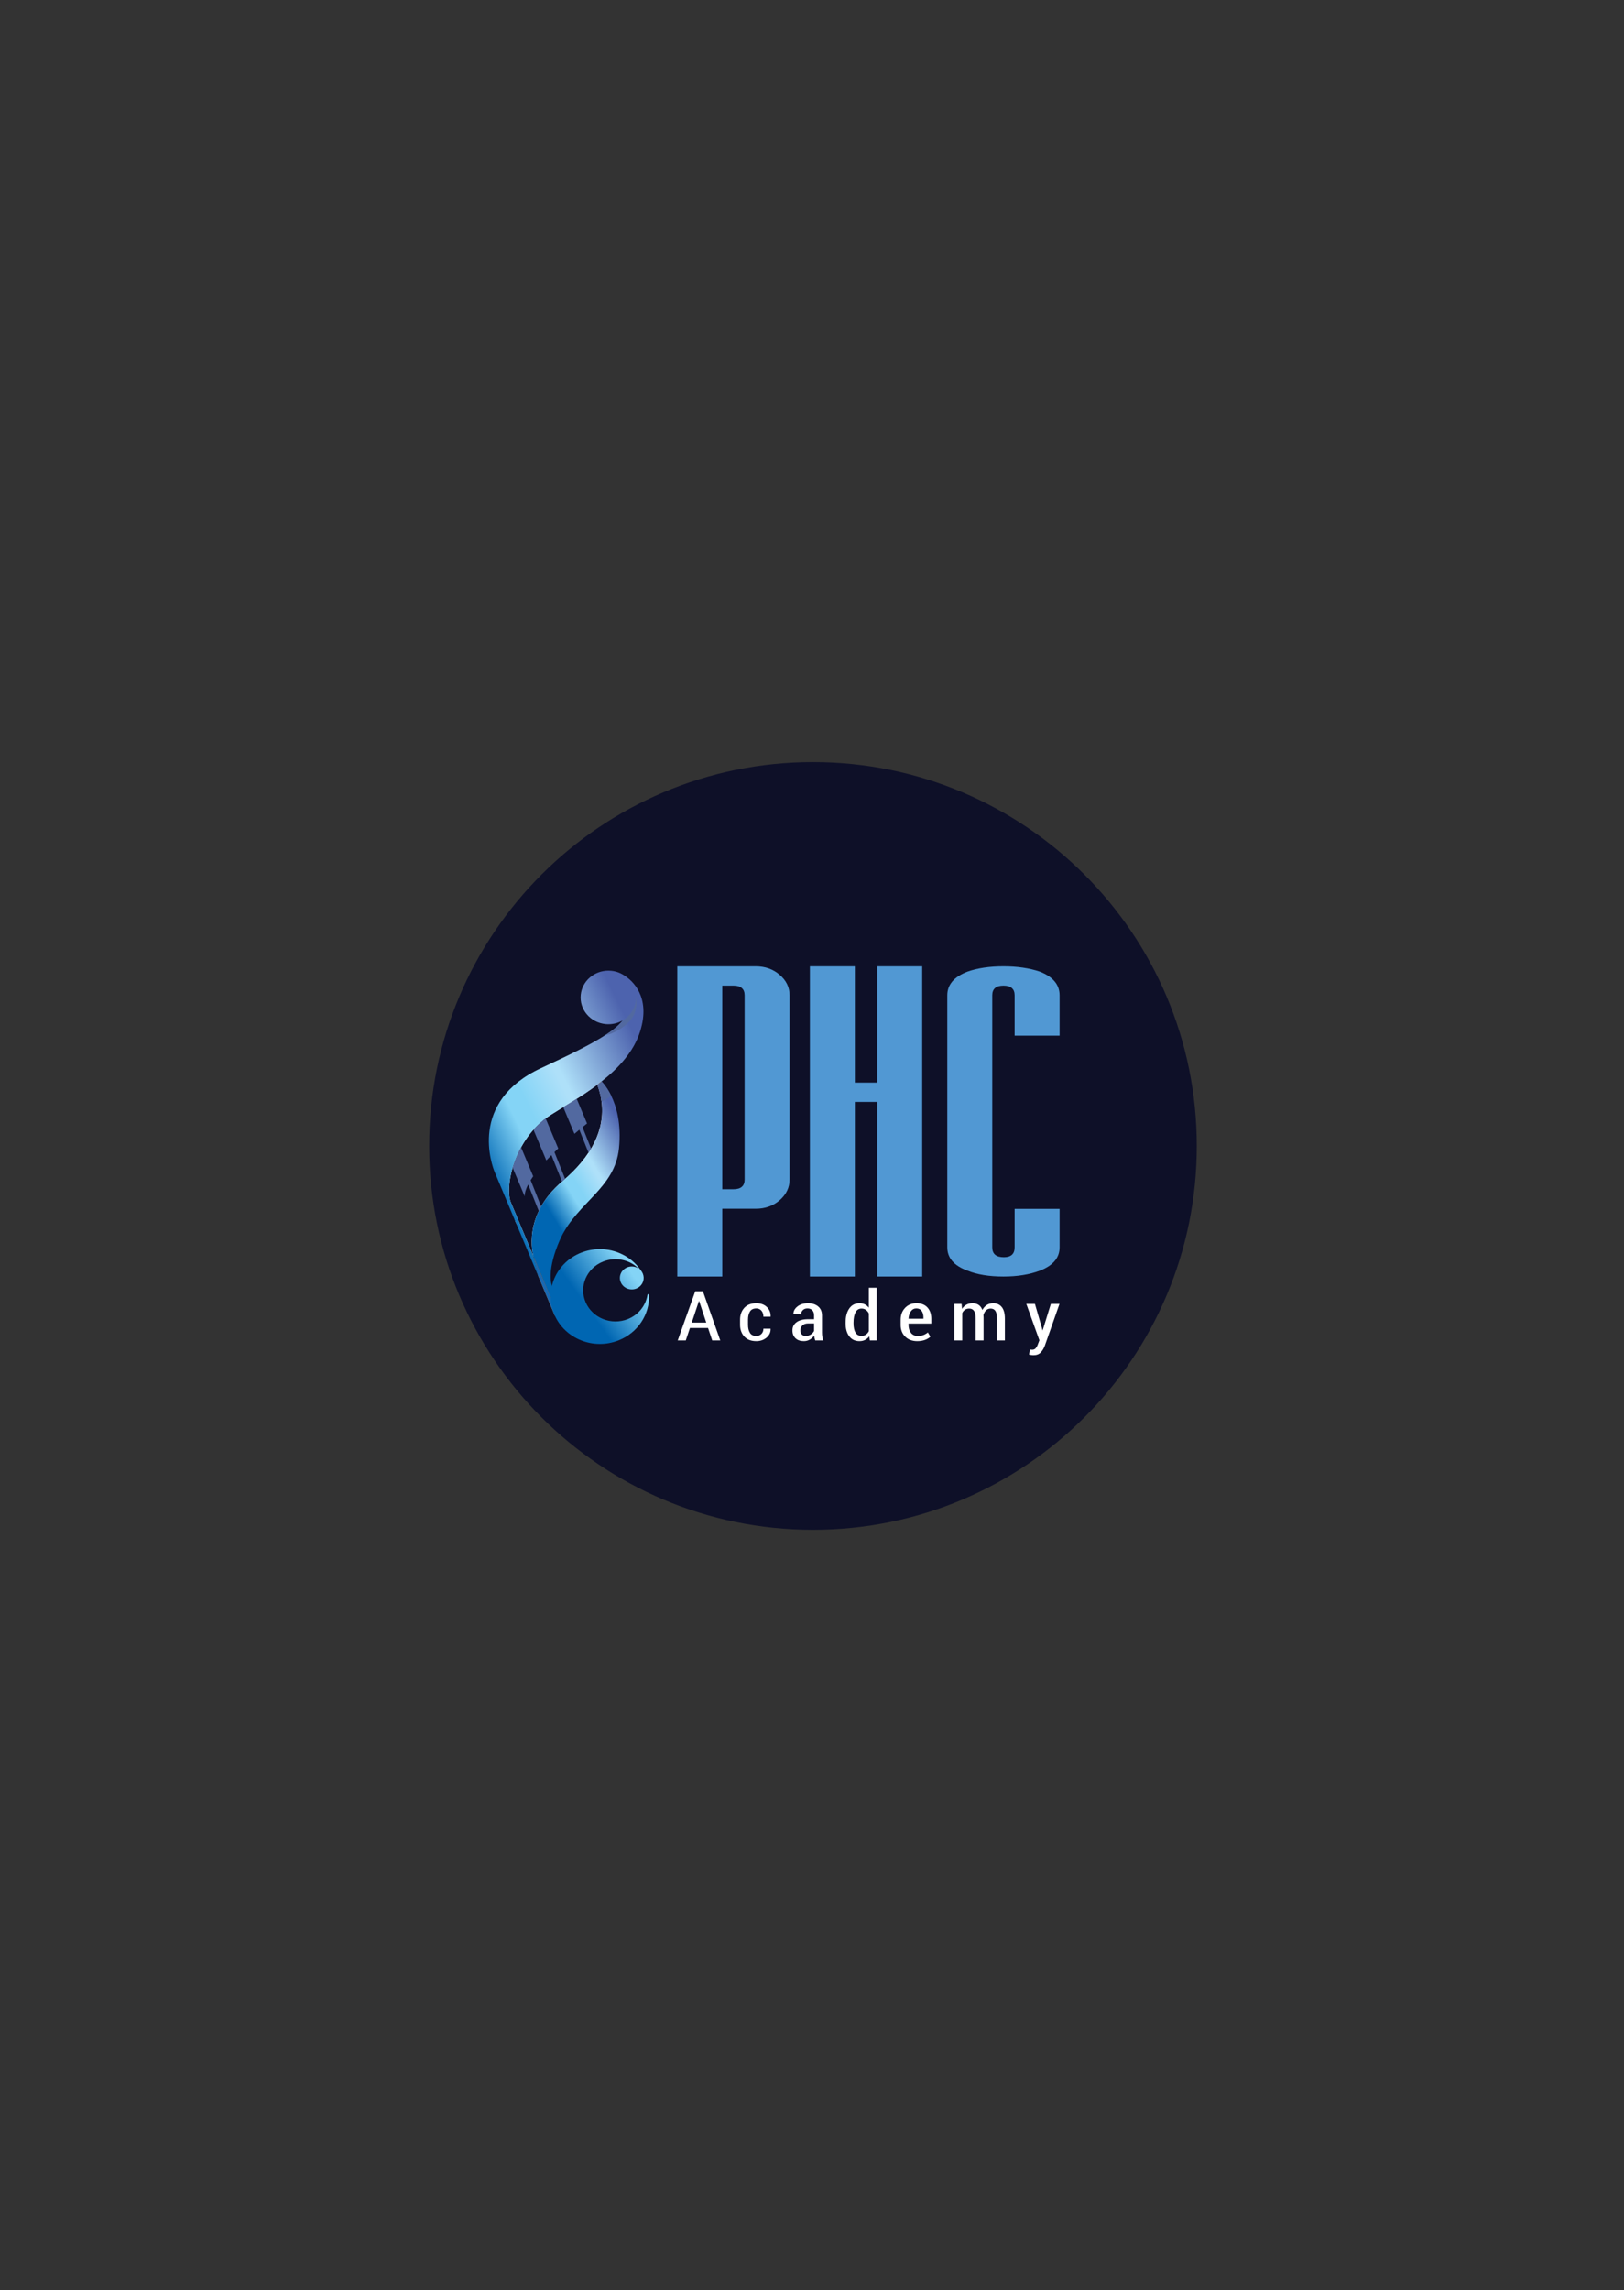 <?xml version="1.0" encoding="UTF-8" standalone="no"?>
<svg
   xmlns:dc="http://purl.org/dc/elements/1.1/"
   xmlns:cc="http://creativecommons.org/ns#"
   xmlns:rdf="http://www.w3.org/1999/02/22-rdf-syntax-ns#"
   xmlns:svg="http://www.w3.org/2000/svg"
   xmlns="http://www.w3.org/2000/svg"
   xmlns:sodipodi="http://sodipodi.sourceforge.net/DTD/sodipodi-0.dtd"
   xmlns:inkscape="http://www.inkscape.org/namespaces/inkscape"
   version="1.1"
   id="svg2"
   xml:space="preserve"
   width="801.701"
   height="1130.52"
   viewBox="0 0 801.701 1130.52"
   sodipodi:docname="logo.ai"><rect x="0" y="0" width="801.701" height="1130.52" fill="#333333" stroke="none"/><defs
     id="defs6"><clipPath
       clipPathUnits="userSpaceOnUse"
       id="clipPath18"><path
         d="M 0,847.89 H 601.276 V 0 H 0 Z"
         id="path16" /></clipPath><linearGradient
       x1="0"
       y1="0"
       x2="1"
       y2="0"
       gradientUnits="userSpaceOnUse"
       gradientTransform="matrix(69.103,43.419,43.419,-69.103,217.62,368.839)"
       spreadMethod="pad"
       id="linearGradient52"><stop
         style="stop-opacity:1;stop-color:#da7f1a"
         offset="0"
         id="stop36" /><stop
         style="stop-opacity:1;stop-color:#da7f1a"
         offset="0.032"
         id="stop38" /><stop
         style="stop-opacity:1;stop-color:#fba918"
         offset="0.189"
         id="stop40" /><stop
         style="stop-opacity:1;stop-color:#fba918"
         offset="0.242"
         id="stop42" /><stop
         style="stop-opacity:1;stop-color:#fff8a2"
         offset="0.365"
         id="stop44" /><stop
         style="stop-opacity:1;stop-color:#fff8a2"
         offset="0.379"
         id="stop46" /><stop
         style="stop-opacity:1;stop-color:#fba918"
         offset="0.504"
         id="stop48" /><stop
         style="stop-opacity:1;stop-color:#fba918"
         offset="1"
         id="stop50" /></linearGradient><linearGradient
       x1="0"
       y1="0"
       x2="1"
       y2="0"
       gradientUnits="userSpaceOnUse"
       gradientTransform="matrix(69.103,43.419,43.419,-69.103,210.151,380.727)"
       spreadMethod="pad"
       id="linearGradient84"><stop
         style="stop-opacity:1;stop-color:#da7f1a"
         offset="0"
         id="stop68" /><stop
         style="stop-opacity:1;stop-color:#da7f1a"
         offset="0.032"
         id="stop70" /><stop
         style="stop-opacity:1;stop-color:#fba918"
         offset="0.189"
         id="stop72" /><stop
         style="stop-opacity:1;stop-color:#fba918"
         offset="0.242"
         id="stop74" /><stop
         style="stop-opacity:1;stop-color:#fff8a2"
         offset="0.365"
         id="stop76" /><stop
         style="stop-opacity:1;stop-color:#fff8a2"
         offset="0.379"
         id="stop78" /><stop
         style="stop-opacity:1;stop-color:#fba918"
         offset="0.504"
         id="stop80" /><stop
         style="stop-opacity:1;stop-color:#fba918"
         offset="1"
         id="stop82" /></linearGradient><clipPath
       clipPathUnits="userSpaceOnUse"
       id="clipPath94"><path
         d="M 0,847.89 H 601.276 V 0 H 0 Z"
         id="path92" /></clipPath><linearGradient
       x1="0"
       y1="0"
       x2="1"
       y2="0"
       gradientUnits="userSpaceOnUse"
       gradientTransform="matrix(51.724,38.87,38.87,-51.724,203.568,367.356)"
       spreadMethod="pad"
       id="linearGradient126"><stop
         style="stop-opacity:1;stop-color:#da7f1a"
         offset="0"
         id="stop112" /><stop
         style="stop-opacity:1;stop-color:#da7f1a"
         offset="0.118"
         id="stop114" /><stop
         style="stop-opacity:1;stop-color:#fba918"
         offset="0.312"
         id="stop116" /><stop
         style="stop-opacity:1;stop-color:#fba918"
         offset="0.405"
         id="stop118" /><stop
         style="stop-opacity:1;stop-color:#fff8a2"
         offset="0.654"
         id="stop120" /><stop
         style="stop-opacity:1;stop-color:#fba918"
         offset="0.796"
         id="stop122" /><stop
         style="stop-opacity:1;stop-color:#fba918"
         offset="1"
         id="stop124" /></linearGradient><clipPath
       clipPathUnits="userSpaceOnUse"
       id="clipPath136"><path
         d="M 0,847.89 H 601.276 V 0 H 0 Z"
         id="path134" /></clipPath><linearGradient
       x1="0"
       y1="0"
       x2="1"
       y2="0"
       gradientUnits="userSpaceOnUse"
       gradientTransform="matrix(56.328,34.032,34.032,-56.328,202.291,397.596)"
       spreadMethod="pad"
       id="linearGradient172"><stop
         style="stop-opacity:1;stop-color:#0066b2"
         offset="0"
         id="stop154" /><stop
         style="stop-opacity:1;stop-color:#0066b2"
         offset="0.032"
         id="stop156" /><stop
         style="stop-opacity:1;stop-color:#84d4f6"
         offset="0.189"
         id="stop158" /><stop
         style="stop-opacity:1;stop-color:#84d4f6"
         offset="0.242"
         id="stop160" /><stop
         style="stop-opacity:1;stop-color:#aee0f9"
         offset="0.365"
         id="stop162" /><stop
         style="stop-opacity:1;stop-color:#aee0f9"
         offset="0.379"
         id="stop164" /><stop
         style="stop-opacity:1;stop-color:#4d63ae"
         offset="0.633"
         id="stop166" /><stop
         style="stop-opacity:1;stop-color:#4d63ae"
         offset="1"
         id="stop168" /><stop
         style="stop-opacity:1;stop-color:#4d63ae"
         offset="1"
         id="stop170" /></linearGradient><linearGradient
       x1="0"
       y1="0"
       x2="1"
       y2="0"
       gradientUnits="userSpaceOnUse"
       gradientTransform="matrix(69.103,43.419,43.419,-69.103,211.721,378.229)"
       spreadMethod="pad"
       id="linearGradient204"><stop
         style="stop-opacity:1;stop-color:#da7f1a"
         offset="0"
         id="stop188" /><stop
         style="stop-opacity:1;stop-color:#da7f1a"
         offset="0.032"
         id="stop190" /><stop
         style="stop-opacity:1;stop-color:#fba918"
         offset="0.189"
         id="stop192" /><stop
         style="stop-opacity:1;stop-color:#fba918"
         offset="0.242"
         id="stop194" /><stop
         style="stop-opacity:1;stop-color:#fff8a2"
         offset="0.365"
         id="stop196" /><stop
         style="stop-opacity:1;stop-color:#fff8a2"
         offset="0.379"
         id="stop198" /><stop
         style="stop-opacity:1;stop-color:#fba918"
         offset="0.504"
         id="stop200" /><stop
         style="stop-opacity:1;stop-color:#fba918"
         offset="1"
         id="stop202" /></linearGradient><clipPath
       clipPathUnits="userSpaceOnUse"
       id="clipPath214"><path
         d="M 0,847.89 H 601.276 V 0 H 0 Z"
         id="path212" /></clipPath><linearGradient
       x1="0"
       y1="0"
       x2="1"
       y2="0"
       gradientUnits="userSpaceOnUse"
       gradientTransform="matrix(69.103,43.419,43.419,-69.103,183.581,423.013)"
       spreadMethod="pad"
       id="linearGradient248"><stop
         style="stop-opacity:1;stop-color:#da7f1a"
         offset="0"
         id="stop232" /><stop
         style="stop-opacity:1;stop-color:#da7f1a"
         offset="0.032"
         id="stop234" /><stop
         style="stop-opacity:1;stop-color:#fba918"
         offset="0.189"
         id="stop236" /><stop
         style="stop-opacity:1;stop-color:#fba918"
         offset="0.242"
         id="stop238" /><stop
         style="stop-opacity:1;stop-color:#fff8a2"
         offset="0.365"
         id="stop240" /><stop
         style="stop-opacity:1;stop-color:#fff8a2"
         offset="0.379"
         id="stop242" /><stop
         style="stop-opacity:1;stop-color:#fba918"
         offset="0.504"
         id="stop244" /><stop
         style="stop-opacity:1;stop-color:#fba918"
         offset="1"
         id="stop246" /></linearGradient><linearGradient
       x1="0"
       y1="0"
       x2="1"
       y2="0"
       gradientUnits="userSpaceOnUse"
       gradientTransform="matrix(51.724,38.87,38.87,-51.724,171.909,409.485)"
       spreadMethod="pad"
       id="linearGradient278"><stop
         style="stop-opacity:1;stop-color:#da7f1a"
         offset="0"
         id="stop264" /><stop
         style="stop-opacity:1;stop-color:#da7f1a"
         offset="0.118"
         id="stop266" /><stop
         style="stop-opacity:1;stop-color:#fba918"
         offset="0.312"
         id="stop268" /><stop
         style="stop-opacity:1;stop-color:#fba918"
         offset="0.405"
         id="stop270" /><stop
         style="stop-opacity:1;stop-color:#fff8a2"
         offset="0.654"
         id="stop272" /><stop
         style="stop-opacity:1;stop-color:#fba918"
         offset="0.796"
         id="stop274" /><stop
         style="stop-opacity:1;stop-color:#fba918"
         offset="1"
         id="stop276" /></linearGradient><clipPath
       clipPathUnits="userSpaceOnUse"
       id="clipPath288"><path
         d="M 0,847.89 H 601.276 V 0 H 0 Z"
         id="path286" /></clipPath><linearGradient
       x1="0"
       y1="0"
       x2="1"
       y2="0"
       gradientUnits="userSpaceOnUse"
       gradientTransform="matrix(69.103,43.419,43.419,-69.103,183.633,422.93)"
       spreadMethod="pad"
       id="linearGradient322"><stop
         style="stop-opacity:1;stop-color:#da7f1a"
         offset="0"
         id="stop306" /><stop
         style="stop-opacity:1;stop-color:#da7f1a"
         offset="0.032"
         id="stop308" /><stop
         style="stop-opacity:1;stop-color:#fba918"
         offset="0.189"
         id="stop310" /><stop
         style="stop-opacity:1;stop-color:#fba918"
         offset="0.242"
         id="stop312" /><stop
         style="stop-opacity:1;stop-color:#fff8a2"
         offset="0.365"
         id="stop314" /><stop
         style="stop-opacity:1;stop-color:#fff8a2"
         offset="0.379"
         id="stop316" /><stop
         style="stop-opacity:1;stop-color:#fba918"
         offset="0.504"
         id="stop318" /><stop
         style="stop-opacity:1;stop-color:#fba918"
         offset="1"
         id="stop320" /></linearGradient><linearGradient
       x1="0"
       y1="0"
       x2="1"
       y2="0"
       gradientUnits="userSpaceOnUse"
       gradientTransform="matrix(51.724,38.87,38.87,-51.724,171.92,409.47)"
       spreadMethod="pad"
       id="linearGradient352"><stop
         style="stop-opacity:1;stop-color:#da7f1a"
         offset="0"
         id="stop338" /><stop
         style="stop-opacity:1;stop-color:#da7f1a"
         offset="0.118"
         id="stop340" /><stop
         style="stop-opacity:1;stop-color:#fba918"
         offset="0.312"
         id="stop342" /><stop
         style="stop-opacity:1;stop-color:#fba918"
         offset="0.405"
         id="stop344" /><stop
         style="stop-opacity:1;stop-color:#fff8a2"
         offset="0.654"
         id="stop346" /><stop
         style="stop-opacity:1;stop-color:#fba918"
         offset="0.796"
         id="stop348" /><stop
         style="stop-opacity:1;stop-color:#fba918"
         offset="1"
         id="stop350" /></linearGradient><linearGradient
       x1="0"
       y1="0"
       x2="1"
       y2="0"
       gradientUnits="userSpaceOnUse"
       gradientTransform="matrix(107.294,53.161,53.161,-107.294,175.228,414.366)"
       spreadMethod="pad"
       id="linearGradient386"><stop
         style="stop-opacity:1;stop-color:#0066b2"
         offset="0"
         id="stop368" /><stop
         style="stop-opacity:1;stop-color:#0066b2"
         offset="0.032"
         id="stop370" /><stop
         style="stop-opacity:1;stop-color:#84d4f6"
         offset="0.189"
         id="stop372" /><stop
         style="stop-opacity:1;stop-color:#84d4f6"
         offset="0.242"
         id="stop374" /><stop
         style="stop-opacity:1;stop-color:#aee0f9"
         offset="0.365"
         id="stop376" /><stop
         style="stop-opacity:1;stop-color:#aee0f9"
         offset="0.379"
         id="stop378" /><stop
         style="stop-opacity:1;stop-color:#4d63ae"
         offset="0.633"
         id="stop380" /><stop
         style="stop-opacity:1;stop-color:#4d63ae"
         offset="1"
         id="stop382" /><stop
         style="stop-opacity:1;stop-color:#4d63ae"
         offset="1"
         id="stop384" /></linearGradient><clipPath
       clipPathUnits="userSpaceOnUse"
       id="clipPath396"><path
         d="M 0,847.89 H 601.276 V 0 H 0 Z"
         id="path394" /></clipPath><linearGradient
       x1="0"
       y1="0"
       x2="1"
       y2="0"
       gradientUnits="userSpaceOnUse"
       gradientTransform="matrix(59.524,42.641,42.641,-59.524,215.2,363.004)"
       spreadMethod="pad"
       id="linearGradient444"><stop
         style="stop-opacity:1;stop-color:#0066b2"
         offset="0"
         id="stop426" /><stop
         style="stop-opacity:1;stop-color:#0066b2"
         offset="0.032"
         id="stop428" /><stop
         style="stop-opacity:1;stop-color:#84d4f6"
         offset="0.316"
         id="stop430" /><stop
         style="stop-opacity:1;stop-color:#84d4f6"
         offset="0.411"
         id="stop432" /><stop
         style="stop-opacity:1;stop-color:#aee0f9"
         offset="0.582"
         id="stop434" /><stop
         style="stop-opacity:1;stop-color:#aee0f9"
         offset="0.602"
         id="stop436" /><stop
         style="stop-opacity:1;stop-color:#4d63ae"
         offset="0.765"
         id="stop438" /><stop
         style="stop-opacity:1;stop-color:#4d63ae"
         offset="1"
         id="stop440" /><stop
         style="stop-opacity:1;stop-color:#4d63ae"
         offset="1"
         id="stop442" /></linearGradient><clipPath
       clipPathUnits="userSpaceOnUse"
       id="clipPath454"><path
         d="M 0,847.89 H 601.276 V 0 H 0 Z"
         id="path452" /></clipPath></defs><sodipodi:namedview
     pagecolor="#ffffff"
     bordercolor="#666666"
     borderopacity="1"
     objecttolerance="10"
     gridtolerance="10"
     guidetolerance="10"
     inkscape:pageopacity="0"
     inkscape:pageshadow="2"
     inkscape:window-width="640"
     inkscape:window-height="480"
     id="namedview4" /><g
     id="g10"
     inkscape:groupmode="layer"
     inkscape:label="logo"
     transform="matrix(1.333,0,0,-1.333,0,1130.52)"><g
       id="g12"><g
         id="g14"
         clip-path="url(#clipPath18)"><g
           id="g20"
           transform="translate(443.214,423.747)"><path
             d="m 0,0 c 0,-78.503 -63.639,-142.143 -142.143,-142.143 -78.503,0 -142.142,63.64 -142.142,142.143 0,78.503 63.639,142.143 142.142,142.143 C -63.639,142.143 0,78.503 0,0"
             style="fill:#0e1028;fill-opacity:1;fill-rule:nonzero;stroke:none"
             id="path22" /></g></g></g><g
       id="g24"><g
         id="g26"><g
           id="g32"><g
             id="g34"><path
               d="m 205.527,360.858 1.069,0.412 -0.428,1.017 z"
               style="fill:url(#linearGradient52);stroke:none"
               id="path54" /></g></g></g></g><g
       id="g56"><g
         id="g58"><g
           id="g64"><g
             id="g66"><path
               d="m 200.418,372.943 -0.201,0.483 v 0.009 l -0.906,2.15 z"
               style="fill:url(#linearGradient84);stroke:none"
               id="path86" /></g></g></g></g><g
       id="g88"><g
         id="g90"
         clip-path="url(#clipPath94)"><g
           id="g96"
           transform="translate(189.226,402.736)"><path
             d="m 0,0 c -2.522,6.051 1.401,23.988 14.56,32.41 4.715,3.016 11.283,6.673 17.426,11.283 -0.014,0.039 -0.022,0.078 -0.036,0.119 l 0.506,0.403 -0.416,0.875 -6.103,2.753 -8.875,-1.78 L 1.87,30.758 -4.473,16.683 1.683,-7.088 8.342,-19.921 c 0,0 -0.001,0.004 -0.001,0.019 z"
             style="fill:#ffffff;fill-opacity:1;fill-rule:nonzero;stroke:none"
             id="path98" /></g></g></g><g
       id="g100"><g
         id="g102"><g
           id="g108"><g
             id="g110"><path
               d="m 202.771,367.319 c 0.009,-0.013 0.012,-0.027 0.017,-0.039 v 0 l 2.7,-6.436 -5.07,12.099 z"
               style="fill:url(#linearGradient126);stroke:none"
               id="path128" /></g></g></g></g><g
       id="g130"><g
         id="g132"
         clip-path="url(#clipPath136)"><g
           id="g138"
           transform="translate(202.32,391.301)"><path
             d="m 0,0 c 0.622,1.456 1.441,5.733 2.382,6.839 0.942,1.104 4.918,6.006 5.809,6.382 0.889,0.373 6.402,7.474 7.362,8.247 0.956,0.77 5.754,11.115 6.122,11.437 0.368,0.319 -0.371,18.661 -0.371,18.661 l -1.883,3.958 c -0.175,-0.133 -0.353,-0.264 -0.529,-0.397 0.432,-1.17 0.789,-2.337 1.062,-3.496 0.222,-0.933 0.393,-1.863 0.512,-2.793 C 21.8,38.482 16.847,28.577 5.964,19.363 -9.063,6.646 -4.94,-7.865 -4.754,-8.468 c 0,-0.014 0.002,-0.018 0.002,-0.018 0,0 1.786,0.684 2.544,1.633 C -1.45,-5.902 -0.621,-1.458 0,0"
             style="fill:#ffffff;fill-opacity:1;fill-rule:nonzero;stroke:none"
             id="path140" /></g></g></g><g
       id="g142"><g
         id="g144"><g
           id="g150"><g
             id="g152"><path
               d="m 221.742,446.825 c -0.176,-0.133 -0.353,-0.264 -0.529,-0.397 v 0 c 0.431,-1.171 0.789,-2.337 1.062,-3.496 v 0 c 0.221,-0.933 0.392,-1.863 0.512,-2.793 v 0 c 1.333,-10.356 -3.62,-20.262 -14.502,-29.474 v 0 c -15.028,-12.717 -10.904,-27.229 -10.718,-27.832 v 0 c 0,-0.014 0.001,-0.018 0.001,-0.018 v 0 l 8.601,-20.528 0.259,0.579 -2.021,9.097 c 0,0 -0.527,1.201 -0.487,3.772 v 0 c 0.036,2.44 0.579,6.109 2.567,11.161 v 0 0.009 c 0.399,0.991 0.844,2.033 1.354,3.135 v 0 c 6.363,12.975 19.866,18.161 21.375,32.744 v 0 c 0.948,9.165 -0.93,15.6 -2.914,19.639 v 0 c -0.451,0.922 -0.906,1.714 -1.338,2.391 v 0 c -1.069,1.676 -1.936,2.566 -2.189,2.812 v 0 c -0.343,-0.271 -0.686,-0.536 -1.033,-0.801"
               style="fill:url(#linearGradient172);stroke:none"
               id="path174" /></g></g></g></g><g
       id="g176"><g
         id="g178"><g
           id="g184"><g
             id="g186"><path
               d="m 199.311,375.585 0.906,-2.15 v -0.009 l 0.201,-0.483 5.07,-12.099 0.039,0.014 0.641,1.429 -8.6,20.528 z"
               style="fill:url(#linearGradient204);stroke:none"
               id="path206" /></g></g></g></g><g
       id="g208"><g
         id="g210"
         clip-path="url(#clipPath214)"><g
           id="g216"
           transform="translate(199.311,375.585)"><path
             d="m 0,0 0.905,-2.15 v -0.009 l 0.202,-0.484 5.069,-12.098 0.039,0.013 0.642,1.429 -8.601,20.528 z"
             style="fill:#1868b3;fill-opacity:1;fill-rule:nonzero;stroke:none"
             id="path218" /></g></g></g><g
       id="g220"><g
         id="g222"><g
           id="g228"><g
             id="g230"><path
               d="m 221.682,446.951 0.059,-0.125 c 0.347,0.263 0.691,0.529 1.034,0.8 v 0 c -0.046,0.044 -0.11,0.109 -0.11,0.109 v 0 z"
               style="fill:url(#linearGradient248);stroke:none"
               id="path250" /></g></g></g></g><g
       id="g252"><g
         id="g254"><g
           id="g260"><g
             id="g262"><path
               d="m 221.682,446.951 0.059,-0.125 c 0.347,0.263 0.691,0.529 1.034,0.8 v 0 c -0.046,0.044 -0.11,0.109 -0.11,0.109 v 0 z"
               style="fill:url(#linearGradient278);stroke:none"
               id="path280" /></g></g></g></g><g
       id="g282"><g
         id="g284"
         clip-path="url(#clipPath288)"><g
           id="g290"
           transform="translate(221.212,446.429)"><path
             d="M 0,0 C 0.177,0.133 0.354,0.263 0.529,0.397 L 0.47,0.522 -0.036,0.119 C -0.022,0.079 -0.015,0.04 0,0"
             style="fill:#ffffff;fill-opacity:1;fill-rule:nonzero;stroke:none"
             id="path292" /></g></g></g><g
       id="g294"><g
         id="g296"><g
           id="g302"><g
             id="g304"><path
               d="m 221.176,446.548 c 0.014,-0.041 0.021,-0.08 0.036,-0.119 v 0 c 0.176,0.132 0.354,0.263 0.529,0.397 v 0 l -0.059,0.125 z"
               style="fill:url(#linearGradient322);stroke:none"
               id="path324" /></g></g></g></g><g
       id="g326"><g
         id="g328"><g
           id="g334"><g
             id="g336"><path
               d="m 221.176,446.548 c 0.014,-0.041 0.021,-0.08 0.036,-0.119 v 0 c 0.176,0.132 0.354,0.263 0.529,0.397 v 0 l -0.059,0.125 z"
               style="fill:url(#linearGradient352);stroke:none"
               id="path354" /></g></g></g></g><g
       id="g356"><g
         id="g358"><g
           id="g364"><g
             id="g366"><path
               d="m 215.073,479.734 c -0.57,-5.453 3.559,-10.316 9.22,-10.864 v 0 c 2.283,-0.222 4.464,0.302 6.295,1.355 v 0 c -0.199,-0.255 -0.411,-0.512 -0.643,-0.771 v 0 h -0.005 c -0.248,-0.28 -0.519,-0.555 -0.808,-0.838 v 0 c -0.252,-0.246 -0.525,-0.496 -0.81,-0.746 v 0 l -0.013,-0.006 c -0.272,-0.243 -0.557,-0.479 -0.858,-0.723 v 0 c -0.42,-0.336 -0.867,-0.674 -1.336,-1.02 v 0 h -0.008 c -0.574,-0.416 -1.189,-0.834 -1.839,-1.264 v 0 c -0.016,-0.008 -0.022,-0.009 -0.022,-0.009 v 0 c -5.303,-3.468 -13.253,-7.366 -23.875,-12.283 v 0 C 173.349,440.062 182.218,416.358 183.238,413.96 v 0 l 16.073,-38.375 -1.743,7.23 c 0,0 -0.001,0.004 -0.001,0.018 v 0 l -8.341,19.903 c -2.523,6.05 1.401,23.988 14.56,32.409 v 0 c 4.715,3.017 11.282,6.674 17.427,11.283 v 0 c -0.016,0.04 1.517,1.243 1.562,1.198 v 0 c 6.291,4.964 11.91,10.995 14.275,18.487 v 0 c 4.14,13.076 -3.214,19.022 -5.447,20.48 v 0 c -1.47,1.095 -3.264,1.827 -5.25,2.019 v 0 c -0.35,0.034 -0.698,0.05 -1.043,0.05 v 0 c -5.225,0.001 -9.703,-3.815 -10.237,-8.928"
               style="fill:url(#linearGradient386);stroke:none"
               id="path388" /></g></g></g></g><g
       id="g390"><g
         id="g392"
         clip-path="url(#clipPath396)"><g
           id="g398"
           transform="translate(226.302,442.424)"><path
             d="m 0,0 c -0.75,-0.727 -1.867,-1.522 -3.517,-2.285 -0.118,0.931 -0.289,1.86 -0.511,2.794 -0.283,1.198 -0.609,2.284 -1.062,3.496 l 1.563,1.197 c 0,0 0.924,-0.833 2.19,-2.812 C -0.907,1.712 -0.45,0.922 0,0"
             style="fill:#5269a0;fill-opacity:1;fill-rule:nonzero;stroke:none"
             id="path400" /></g><g
           id="g402"
           transform="translate(200.4,401.317)"><path
             d="M 0,0 C -0.318,-0.568 -0.605,-1.132 -0.874,-1.687 L -4.806,8.162 C -5.634,6.56 -6.111,5.063 -6.096,3.759 l -4.457,10.628 c 0.726,2.466 1.756,5.03 3.121,7.526 l 4.491,-10.72 C -3.282,10.706 -3.593,10.227 -3.887,9.754 Z"
             style="fill:#5269a0;fill-opacity:1;fill-rule:nonzero;stroke:none"
             id="path404" /></g><g
           id="g406"
           transform="translate(209.293,411.534)"><path
             d="m 0,0 c -0.329,-0.286 -0.667,-0.58 -1.009,-0.87 -0.048,-0.045 -0.098,-0.081 -0.14,-0.123 L -5.072,8.818 C -5.707,8.167 -6.351,7.51 -6.966,6.849 l -4.78,11.4 c 1.346,1.515 2.853,2.922 4.524,4.168 L -2.557,11.289 C -3.02,10.845 -3.486,10.381 -3.953,9.919 Z"
             style="fill:#5269a0;fill-opacity:1;fill-rule:nonzero;stroke:none"
             id="path408" /></g><g
           id="g410"
           transform="translate(218.9,422.745)"><path
             d="m 0,0 c -0.297,-0.515 -0.618,-1.015 -0.953,-1.518 l -3.399,8.53 C -4.901,6.552 -5.504,6.042 -6.165,5.483 l -4.139,9.89 c 1.588,0.962 3.263,1.987 4.986,3.075 L -1.496,9.32 C -1.678,9.18 -2.286,8.703 -3.185,7.969 Z"
             style="fill:#5269a0;fill-opacity:1;fill-rule:nonzero;stroke:none"
             id="path412" /></g></g></g><g
       id="g414"><g
         id="g416"><g
           id="g422"><g
             id="g424"><path
               d="m 215.187,384.206 c -9.302,-3.704 -13.718,-13.96 -9.889,-22.916 v 0 c 3.845,-8.964 14.494,-13.234 23.793,-9.538 v 0 c 7.226,2.868 11.519,9.692 11.278,16.798 v 0 l -0.002,0.034 c -0.002,0.008 0,0.017 -0.002,0.023 v 0 c 0.003,0.005 0.002,0.017 -0.001,0.022 v 0 c -0.024,0.112 -0.114,0.195 -0.222,0.22 v 0 l -0.007,0.005 c -0.011,0.001 -0.018,0 -0.018,0 v 0 c -0.036,0.005 -0.07,0.007 -0.104,0.002 v 0 c -0.113,-0.024 -0.202,-0.098 -0.231,-0.2 v 0 c -0.007,-0.017 -0.007,-0.041 -0.007,-0.063 v 0 c -0.002,-0.009 -0.005,-0.018 -0.004,-0.029 v 0 l 0.002,-0.002 c -0.619,-3.866 -3.251,-7.328 -7.279,-8.936 v 0 c -6.099,-2.417 -13.098,0.368 -15.626,6.259 v 0 c -2.529,5.885 0.387,12.627 6.496,15.045 v 0 c 4.502,1.792 9.486,0.751 12.809,-2.289 v 0 c 0,0 0.002,-0.012 0.018,-0.011 v 0 c 0.097,-0.087 0.193,-0.177 0.286,-0.274 v 0 c -0.142,0.099 -0.291,0.183 -0.441,0.26 v 0 c -0.022,-0.002 -0.023,0.009 -0.023,0.009 v 0 c -1.109,0.559 -2.476,0.66 -3.732,0.164 v 0 c -2.251,-0.901 -3.314,-3.377 -2.387,-5.546 v 0 c 0.934,-2.169 3.505,-3.204 5.758,-2.305 v 0 c 2.011,0.792 3.073,2.859 2.62,4.852 v 0 c -0.012,0.045 -0.021,0.083 -0.039,0.114 v 0 c -0.03,0.155 -0.079,0.305 -0.144,0.463 v 0 c -0.017,0.035 -0.027,0.077 -0.045,0.115 v 0 c -0.063,0.148 -0.133,0.293 -0.207,0.428 v 0 c -0.052,0.094 -0.11,0.18 -0.164,0.266 v 0 c -0.182,0.289 -0.372,0.565 -0.563,0.833 v 0 l -0.024,0.01 c -3.422,4.757 -9.062,7.521 -14.948,7.521 v 0 c -2.319,0 -4.675,-0.428 -6.951,-1.334"
               style="fill:url(#linearGradient444);stroke:none"
               id="path446" /></g></g></g></g><g
       id="g448"><g
         id="g450"
         clip-path="url(#clipPath454)"><g
           id="g456"
           transform="translate(233.175,469.946)"><path
             d="m 0,0 c -4.055,-4.203 -8.431,-5.069 -8.779,-5.179 0.647,0.441 1.251,0.867 1.819,1.294 l 0.006,-0.003 c 0.465,0.359 0.906,0.7 1.319,1.044 0.296,0.249 0.579,0.49 0.848,0.737 l 0.012,0.007 c 0.282,0.256 0.549,0.509 0.798,0.76 0.281,0.286 0.546,0.565 0.792,0.845 l 0.005,0.003 c 0.226,0.262 0.434,0.515 0.617,0.771 C 0.129,1.875 2.02,4.635 2.305,7.892 2.364,8.574 2.35,9.233 2.269,9.882 2.269,9.882 3.653,3.78 0,0"
             style="fill:#5269a0;fill-opacity:1;fill-rule:nonzero;stroke:none"
             id="path458" /></g><g
           id="g460"
           transform="translate(275.763,479.535)"><path
             d="M 0,0 C 0,2.382 -1.38,3.577 -4.144,3.577 H -8.285 V -71.82 h 4.141 c 2.764,0 4.144,1.195 4.144,3.577 z m 12.997,-75.888 c -2.436,-2.103 -5.389,-3.154 -8.856,-3.154 H -8.285 v -25.109 H -24.941 V 10.731 H 4.141 c 3.467,0 6.42,-1.053 8.856,-3.158 C 15.433,5.471 16.652,2.943 16.652,0 v -68.243 c 0,-2.943 -1.219,-5.493 -3.655,-7.645"
             style="fill:#5198d3;fill-opacity:1;fill-rule:nonzero;stroke:none"
             id="path462" /></g><g
           id="g464"
           transform="translate(324.866,375.384)"><path
             d="M 0,0 V 64.663 H -8.285 V 0 H -24.937 V 114.882 H -8.285 V 71.816 H 0 v 43.066 H 16.653 V 0 Z"
             style="fill:#5198d3;fill-opacity:1;fill-rule:nonzero;stroke:none"
             id="path466" /></g><g
           id="g468"
           transform="translate(385.099,377.559)"><path
             d="m 0,0 c -3.846,-1.45 -8.339,-2.175 -13.485,-2.175 -5.308,0 -9.748,0.725 -13.322,2.175 -4.983,1.821 -7.475,4.698 -7.475,8.625 v 93.351 c 0,3.927 2.492,6.848 7.475,8.764 3.738,1.311 8.175,1.967 13.322,1.967 5.089,0 9.587,-0.656 13.485,-1.967 4.875,-1.916 7.312,-4.837 7.312,-8.764 V 87.022 H -9.342 v 14.954 c 0,2.382 -1.38,3.577 -4.143,3.577 -2.761,0 -4.142,-1.195 -4.142,-3.577 V 8.625 c 0,-2.43 1.435,-3.646 4.305,-3.646 2.654,0 3.98,1.216 3.98,3.646 V 22.896 H 7.312 V 8.625 C 7.312,4.746 4.875,1.868 0,0"
             style="fill:#5198d3;fill-opacity:1;fill-rule:nonzero;stroke:none"
             id="path470" /></g><g
           id="g472"
           transform="translate(256.184,358.337)"><path
             d="M 0,0 H 5.372 L 2.737,7.952 H 2.65 Z m 6.038,-2.013 h -6.719 l -1.535,-4.6 H -5.199 L 1.289,11.59 H 4.127 L 10.556,-6.613 H 7.573 Z"
             style="fill:#ffffff;fill-opacity:1;fill-rule:nonzero;stroke:none"
             id="path474" /></g><g
           id="g476"
           transform="translate(280.114,353.387)"><path
             d="m 0,0 c 0.733,0 1.352,0.243 1.854,0.731 0.501,0.488 0.752,1.14 0.752,1.957 H 5.242 L 5.271,2.612 C 5.31,1.338 4.81,0.263 3.772,-0.613 2.734,-1.488 1.477,-1.926 0,-1.926 c -1.95,0 -3.444,0.572 -4.482,1.713 -1.038,1.142 -1.557,2.597 -1.557,4.363 v 1.864 c 0,1.766 0.519,3.225 1.557,4.375 1.038,1.15 2.527,1.725 4.468,1.725 1.583,0 2.869,-0.456 3.859,-1.369 C 4.834,9.833 5.314,8.651 5.286,7.201 L 5.242,7.126 H 2.606 c 0,0.907 -0.238,1.645 -0.716,2.212 -0.478,0.567 -1.113,0.851 -1.904,0.851 -1.12,0 -1.914,-0.393 -2.382,-1.178 C -2.865,8.226 -3.099,7.231 -3.099,6.028 V 4.16 c 0,-1.22 0.234,-2.218 0.703,-2.995 C -1.928,0.388 -1.129,0 0,0"
             style="fill:#ffffff;fill-opacity:1;fill-rule:nonzero;stroke:none"
             id="path478" /></g><g
           id="g480"
           transform="translate(298.369,353.387)"><path
             d="M 0,0 C 0.686,0 1.311,0.176 1.875,0.527 2.44,0.88 2.853,1.319 3.113,1.848 v 2.778 h -2.23 c -0.897,0 -1.595,-0.25 -2.092,-0.748 C -1.707,3.379 -1.955,2.77 -1.955,2.049 -1.955,1.437 -1.786,0.942 -1.448,0.565 -1.11,0.188 -0.627,0 0,0 M 3.548,-1.663 C 3.441,-1.354 3.354,-1.053 3.287,-0.757 3.22,-0.461 3.176,-0.163 3.157,0.138 2.723,-0.472 2.177,-0.967 1.521,-1.351 0.864,-1.733 0.135,-1.926 -0.666,-1.926 c -1.323,0 -2.358,0.361 -3.106,1.082 -0.749,0.721 -1.123,1.686 -1.123,2.894 0,1.292 0.51,2.306 1.528,3.045 1.019,0.737 2.45,1.106 4.294,1.106 H 3.113 V 7.58 c 0,0.819 -0.212,1.46 -0.636,1.919 -0.426,0.46 -1.029,0.69 -1.811,0.69 -0.705,0 -1.272,-0.207 -1.701,-0.622 C -1.465,9.153 -1.68,8.636 -1.68,8.015 l -2.795,0.012 -0.043,0.076 c -0.048,1.044 0.435,1.974 1.448,2.789 1.014,0.815 2.322,1.222 3.924,1.222 1.545,0 2.797,-0.393 3.757,-1.181 0.961,-0.787 1.442,-1.911 1.442,-3.37 V 1.287 c 0,-0.524 0.037,-1.031 0.109,-1.518 0.072,-0.488 0.19,-0.965 0.354,-1.432 z"
             style="fill:#ffffff;fill-opacity:1;fill-rule:nonzero;stroke:none"
             id="path482" /></g><g
           id="g484"
           transform="translate(316.088,358.063)"><path
             d="m 0,0 c 0,-1.426 0.236,-2.555 0.709,-3.389 0.474,-0.833 1.222,-1.25 2.245,-1.25 0.637,0 1.18,0.151 1.629,0.451 0.449,0.299 0.813,0.72 1.094,1.262 V 3.65 C 5.396,4.209 5.032,4.65 4.583,4.976 4.134,5.301 3.601,5.463 2.982,5.463 1.959,5.463 1.206,4.984 0.724,4.025 0.241,3.067 0,1.812 0,0.263 Z m -2.939,0.263 c 0,2.158 0.451,3.894 1.353,5.207 0.902,1.312 2.175,1.968 3.815,1.968 0.735,0 1.388,-0.141 1.963,-0.424 C 4.767,6.73 5.261,6.321 5.677,5.788 v 7.377 H 8.602 V -6.339 H 6.038 l -0.217,1.55 C 5.406,-5.381 4.896,-5.831 4.293,-6.139 3.689,-6.447 2.997,-6.602 2.216,-6.602 c -1.632,0 -2.9,0.601 -3.802,1.801 -0.902,1.2 -1.353,2.8 -1.353,4.801 z"
             style="fill:#ffffff;fill-opacity:1;fill-rule:nonzero;stroke:none"
             id="path486" /></g><g
           id="g488"
           transform="translate(339.367,363.577)"><path
             d="m 0,0 c -0.85,0 -1.53,-0.359 -2.042,-1.076 -0.512,-0.718 -0.796,-1.626 -0.854,-2.725 h 5.517 v 0.516 c 0,0.965 -0.223,1.754 -0.666,2.366 C 1.511,-0.307 0.859,0 0,0 m 0.333,-12.115 c -1.863,0 -3.354,0.558 -4.475,1.676 -1.12,1.116 -1.679,2.545 -1.679,4.288 v 1.975 c 0,1.767 0.548,3.226 1.643,4.375 1.096,1.151 2.489,1.726 4.178,1.726 1.776,0 3.143,-0.524 4.098,-1.57 0.956,-1.045 1.433,-2.452 1.433,-4.218 v -1.751 h -8.427 v -0.537 c 0,-1.167 0.296,-2.132 0.89,-2.895 0.594,-0.763 1.437,-1.143 2.527,-1.143 0.811,0 1.506,0.11 2.085,0.331 0.58,0.22 1.13,0.544 1.652,0.968 l 0.927,-1.575 C 4.691,-10.948 4.03,-11.345 3.2,-11.652 2.37,-11.961 1.414,-12.115 0.333,-12.115"
             style="fill:#ffffff;fill-opacity:1;fill-rule:nonzero;stroke:none"
             id="path490" /></g><g
           id="g492"
           transform="translate(356.115,365.251)"><path
             d="m 0,0 0.159,-1.838 c 0.425,0.667 0.966,1.182 1.622,1.544 0.657,0.363 1.424,0.544 2.303,0.544 0.859,0 1.598,-0.206 2.216,-0.619 0.617,-0.412 1.086,-1.039 1.404,-1.881 0.405,0.783 0.946,1.396 1.622,1.838 0.676,0.441 1.477,0.662 2.403,0.662 1.334,0 2.383,-0.473 3.151,-1.419 0.766,-0.946 1.15,-2.386 1.15,-4.319 v -8.039 h -2.939 v 8.051 c 0,1.383 -0.197,2.355 -0.594,2.913 -0.395,0.558 -0.979,0.837 -1.752,0.837 -0.666,0 -1.224,-0.218 -1.673,-0.656 C 8.624,-2.819 8.298,-3.4 8.095,-4.126 8.085,-4.059 8.09,-4.165 8.109,-4.444 c 0.02,-0.28 0.03,-0.482 0.03,-0.607 v -8.476 H 5.214 v 8.051 c 0,1.342 -0.203,2.302 -0.609,2.882 C 4.2,-2.015 3.611,-1.726 2.839,-1.726 2.221,-1.726 1.694,-1.873 1.26,-2.169 0.826,-2.465 0.487,-2.875 0.246,-3.4 V -13.527 H -2.679 V 0 Z"
             style="fill:#ffffff;fill-opacity:1;fill-rule:nonzero;stroke:none"
             id="path494" /></g><g
           id="g496"
           transform="translate(385.853,356.387)"><path
             d="M 0,0 0.217,-0.888 H 0.304 L 3.316,8.864 H 6.517 L 1.028,-6.764 c -0.367,-0.933 -0.864,-1.727 -1.492,-2.382 -0.627,-0.654 -1.53,-0.981 -2.707,-0.981 -0.242,0 -0.5,0.023 -0.775,0.069 -0.276,0.046 -0.548,0.098 -0.819,0.157 l 0.32,1.875 c 0.105,-0.017 0.251,-0.034 0.433,-0.05 0.184,-0.017 0.328,-0.026 0.435,-0.026 0.569,0 1.021,0.211 1.354,0.632 0.333,0.421 0.591,0.919 0.775,1.494 l 0.521,1.375 -4.837,13.465 h 3.186 z"
             style="fill:#ffffff;fill-opacity:1;fill-rule:nonzero;stroke:none"
             id="path498" /></g></g></g></g></svg>
